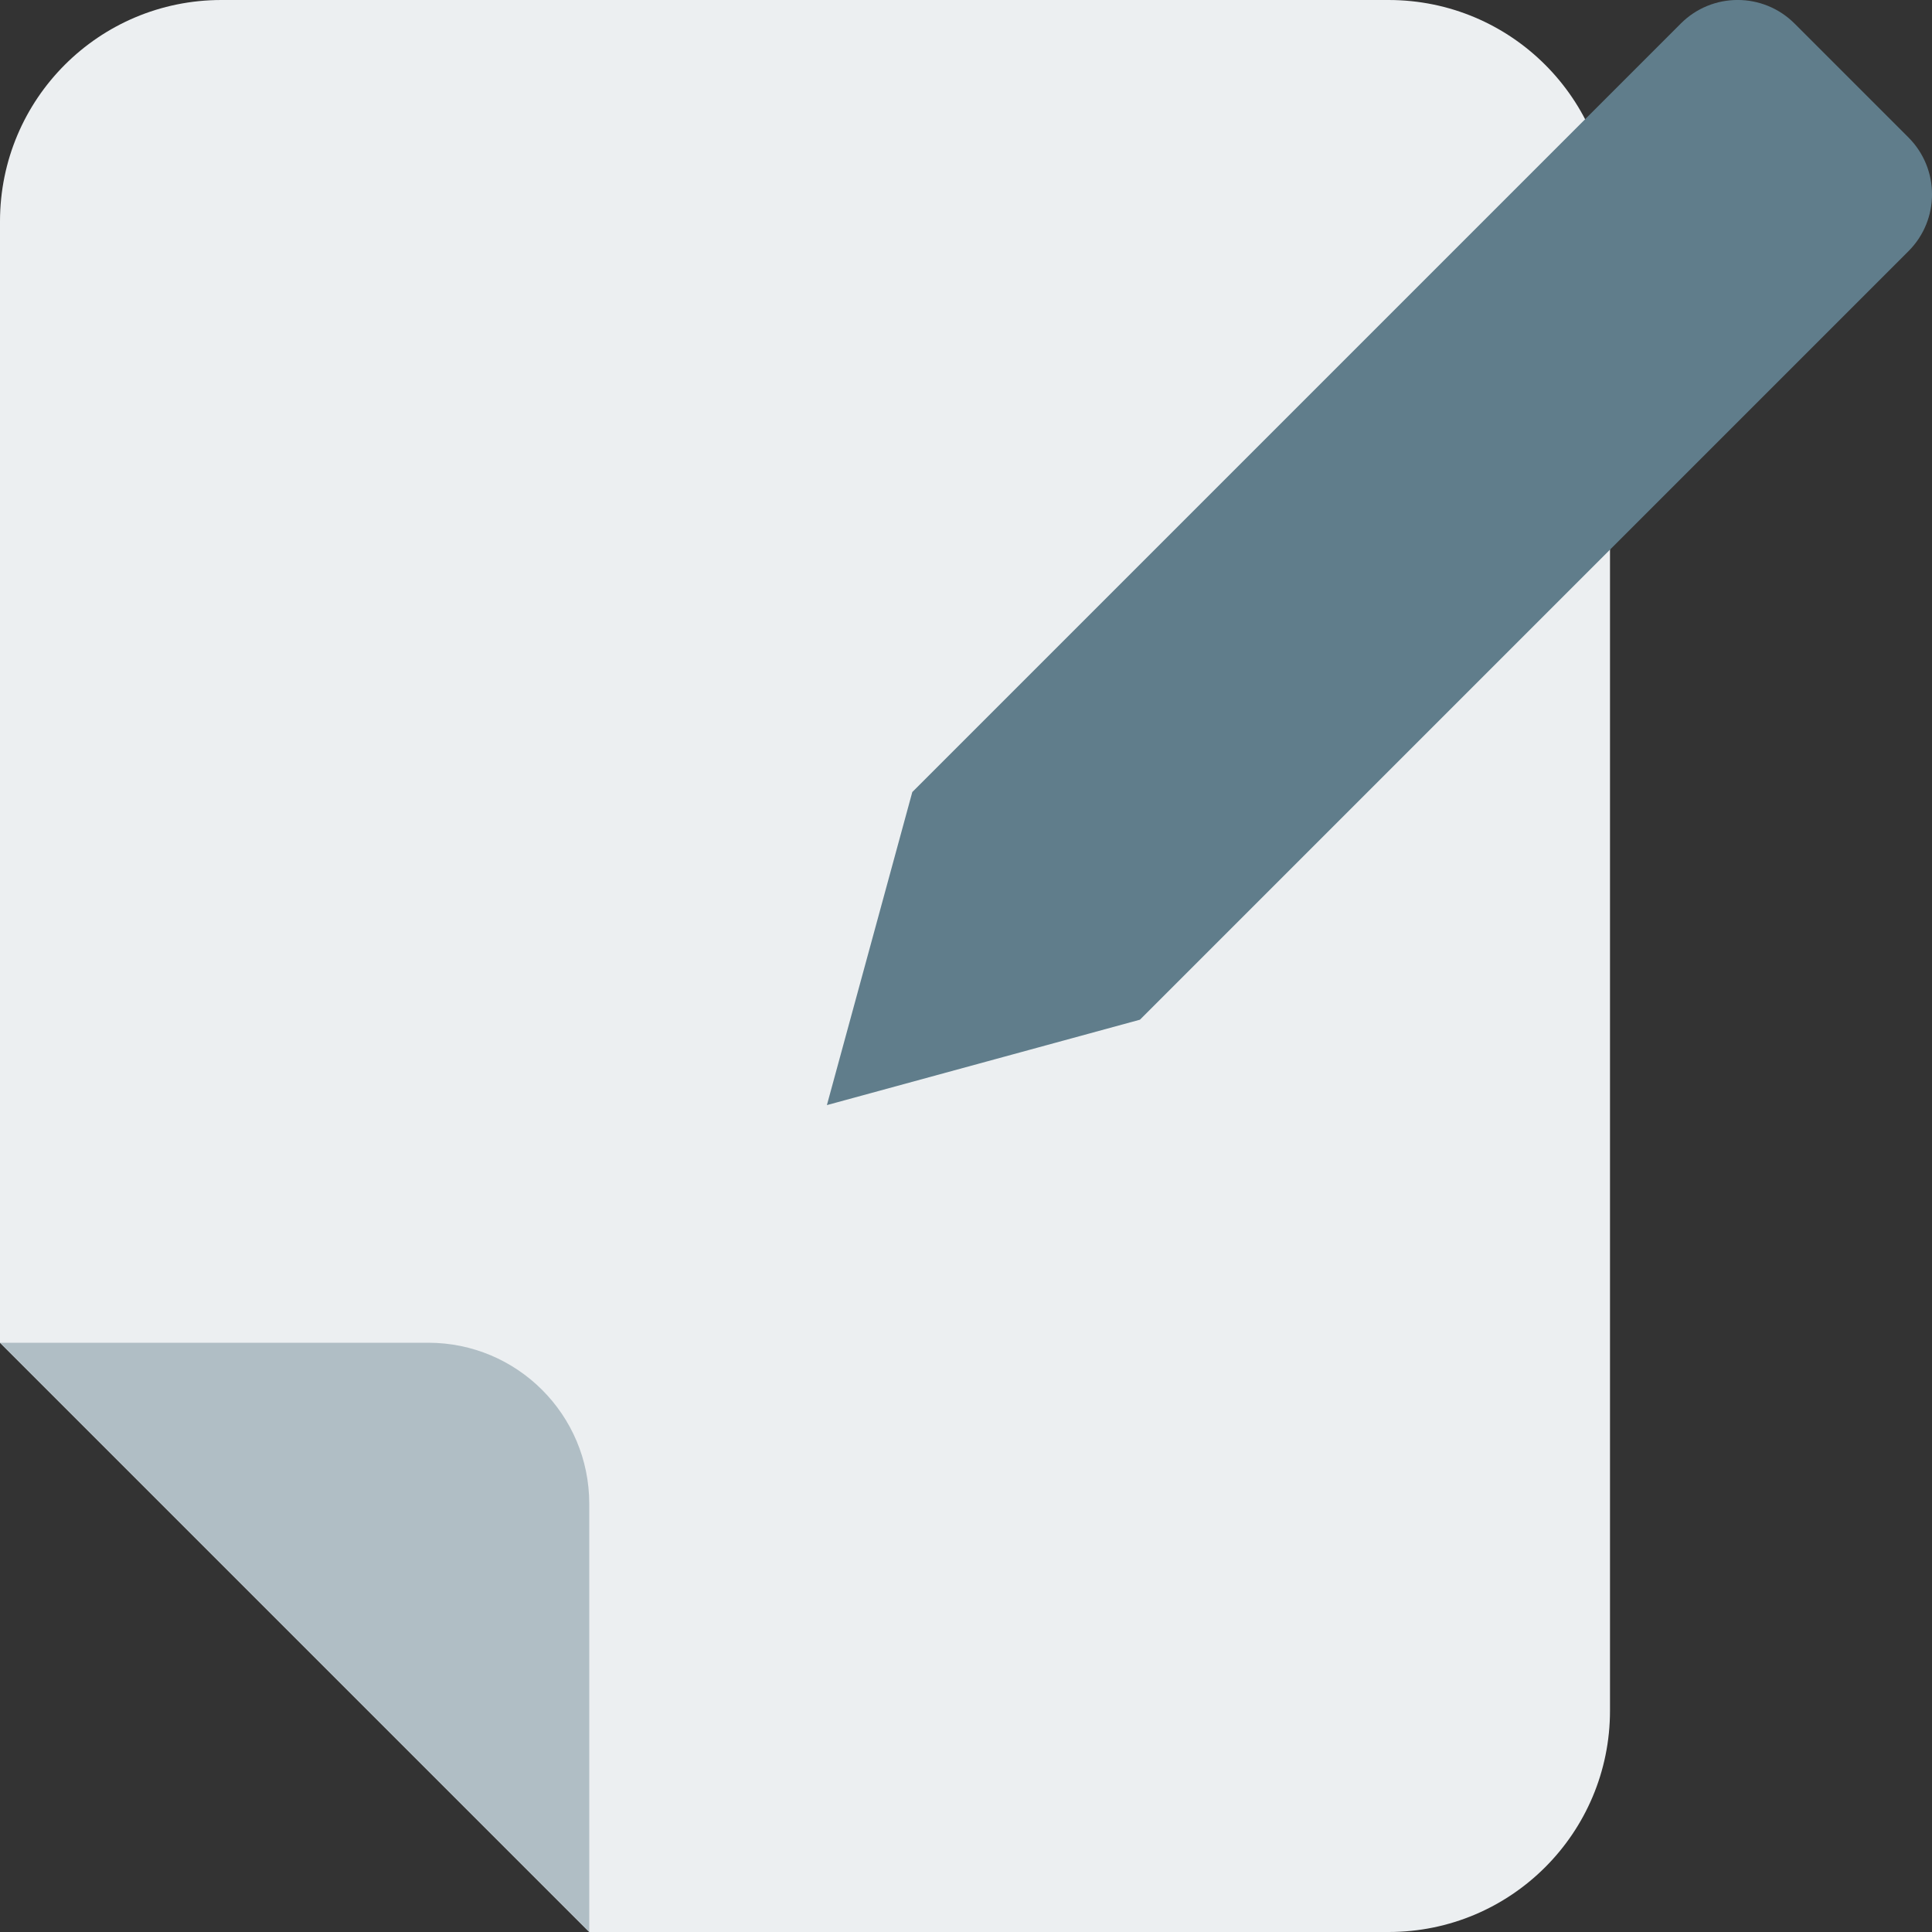 <svg id="color" enable-background="new 0 0 24 24" height="512" viewBox="0 0 24 24" width="512" xmlns="http://www.w3.org/2000/svg"><rect x="0" y="0" width="24" height="24" fill="#333333" stroke="none"/><path d="m17.25 0h-14.5c-1.52 0-2.75 1.23-2.75 2.75v13.93l7.32 7.32h9.93c1.52 0 2.75-1.23 2.75-2.75v-18.5c0-1.52-1.23-2.75-2.75-2.75z" fill="#eceff1"/><path d="m23.707 1.707-1.414-1.414c-.391-.391-1.024-.391-1.414 0l-9.546 9.546-1.061 3.889 3.889-1.061 9.546-9.546c.391-.39.391-1.023 0-1.414z" fill="#607d8b"/><path d="m7.32 24v-5.32c0-1.105-.895-2-2-2h-5.32z" fill="#b0bec5"/></svg>